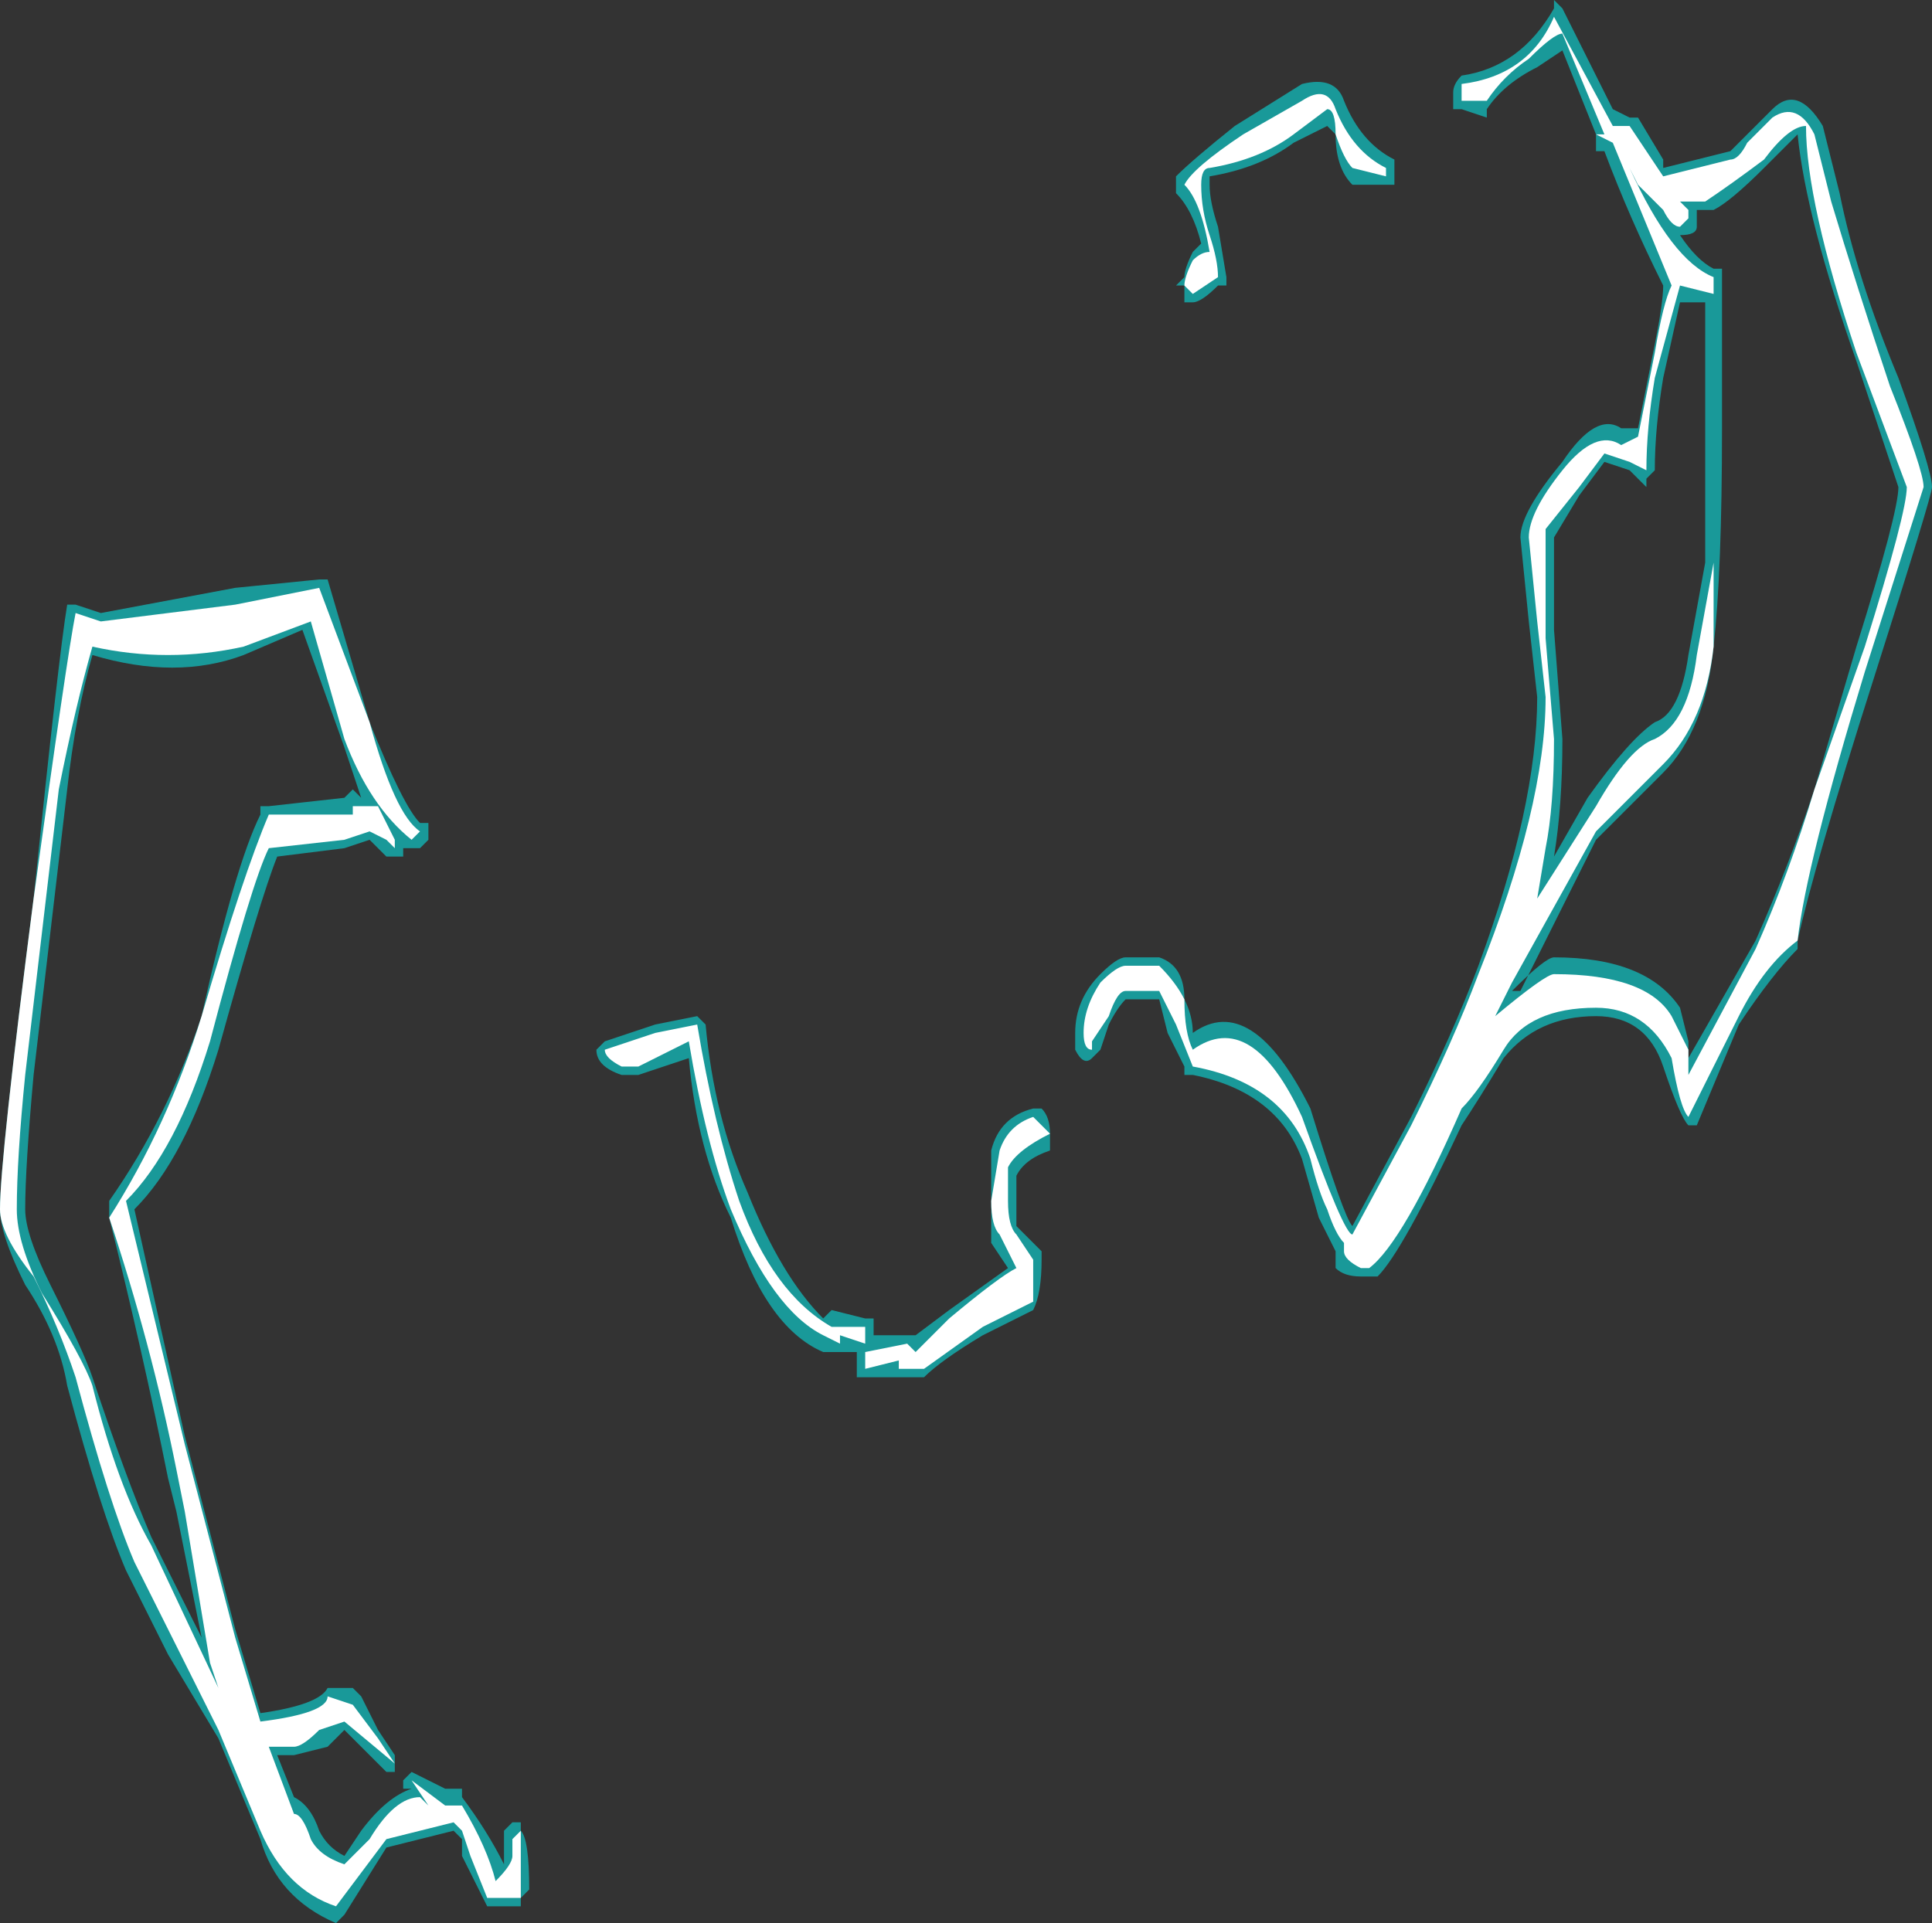 <?xml version="1.0" encoding="UTF-8" standalone="no"?>
<svg xmlns:ffdec="https://www.free-decompiler.com/flash" xmlns:xlink="http://www.w3.org/1999/xlink" ffdec:objectType="shape" height="11.45px" width="11.5px" xmlns="http://www.w3.org/2000/svg">
  <rect width="100%" height="100%" fill="#333333" stroke="none"/>
  <g transform="matrix(1.0, 0.0, 0.0, 1.0, 6.55, 19.85)">
    <path d="M2.6 -19.45 Q2.4 -19.35 2.3 -19.2 L2.3 -19.15 2.15 -19.2 2.1 -19.2 2.1 -19.3 Q2.1 -19.35 2.15 -19.4 2.5 -19.45 2.7 -19.8 L2.7 -19.85 2.75 -19.8 3.05 -19.2 3.15 -19.15 3.2 -19.15 3.35 -18.9 3.35 -18.85 3.75 -18.95 3.85 -19.05 Q3.95 -19.15 4.0 -19.2 4.15 -19.35 4.3 -19.1 L4.4 -18.7 Q4.5 -18.2 4.75 -17.6 4.95 -17.05 4.95 -16.95 4.95 -16.9 4.6 -15.8 4.25 -14.7 4.15 -14.25 L4.15 -14.2 Q4.0 -14.05 3.8 -13.75 L3.55 -13.15 3.5 -13.15 Q3.45 -13.2 3.35 -13.5 3.25 -13.8 2.95 -13.8 2.6 -13.8 2.4 -13.55 2.25 -13.3 2.15 -13.15 1.8 -12.4 1.65 -12.25 L1.55 -12.25 Q1.45 -12.25 1.4 -12.3 L1.4 -12.4 Q1.35 -12.5 1.3 -12.6 L1.2 -12.95 Q1.05 -13.35 0.55 -13.45 L0.5 -13.45 0.5 -13.5 0.4 -13.7 0.35 -13.9 0.15 -13.9 Q0.1 -13.85 0.05 -13.75 L0.0 -13.6 -0.05 -13.55 Q-0.1 -13.5 -0.15 -13.6 L-0.15 -13.7 Q-0.15 -13.9 0.0 -14.05 0.1 -14.15 0.15 -14.15 L0.35 -14.15 Q0.5 -14.1 0.5 -13.9 0.55 -13.8 0.55 -13.7 0.9 -13.95 1.25 -13.25 1.45 -12.6 1.5 -12.55 L1.85 -13.2 Q2.1 -13.7 2.25 -14.1 2.6 -15.05 2.6 -15.7 L2.55 -16.15 2.5 -16.65 Q2.5 -16.8 2.75 -17.1 2.95 -17.4 3.1 -17.3 L3.2 -17.3 3.3 -17.8 Q3.35 -18.05 3.35 -18.15 3.15 -18.55 3.0 -18.95 L2.95 -18.95 2.95 -19.05 2.75 -19.55 2.6 -19.45 M1.5 -18.75 Q1.4 -18.85 1.4 -19.05 L1.35 -19.1 1.15 -19.0 Q0.95 -18.85 0.65 -18.8 L0.65 -18.75 Q0.65 -18.65 0.7 -18.5 L0.75 -18.2 0.75 -18.15 0.7 -18.15 Q0.6 -18.05 0.55 -18.05 L0.5 -18.05 0.5 -18.15 0.45 -18.15 0.5 -18.2 Q0.5 -18.25 0.55 -18.35 L0.6 -18.4 Q0.55 -18.6 0.45 -18.7 L0.45 -18.8 Q0.55 -18.9 0.8 -19.1 L1.2 -19.35 Q1.4 -19.4 1.45 -19.25 1.55 -19.0 1.75 -18.9 L1.75 -18.75 1.5 -18.75 M2.7 -16.1 L2.75 -15.45 Q2.75 -15.05 2.7 -14.75 L2.9 -15.1 Q3.15 -15.45 3.3 -15.55 3.45 -15.6 3.5 -15.95 L3.6 -16.5 3.6 -18.05 3.45 -18.05 3.35 -17.6 Q3.3 -17.3 3.3 -17.05 L3.25 -17.0 3.25 -16.95 3.15 -17.05 3.0 -17.1 2.85 -16.9 2.7 -16.65 2.7 -16.4 Q2.7 -16.2 2.7 -16.1 M3.45 -18.45 Q3.55 -18.3 3.65 -18.25 L3.7 -18.25 3.7 -17.3 Q3.7 -16.45 3.65 -16.0 3.6 -15.5 3.35 -15.25 L2.95 -14.85 2.5 -13.95 2.45 -13.95 Q2.65 -14.15 2.7 -14.15 3.25 -14.15 3.45 -13.85 L3.5 -13.65 3.5 -13.55 3.9 -14.25 Q4.1 -14.7 4.25 -15.15 L4.5 -16.0 Q4.75 -16.8 4.75 -16.95 L4.5 -17.7 Q4.2 -18.55 4.15 -19.05 4.1 -19.0 3.95 -18.85 3.75 -18.65 3.65 -18.6 L3.55 -18.6 3.55 -18.5 Q3.55 -18.45 3.45 -18.45 M-4.65 -16.4 L-4.6 -16.4 -4.35 -15.55 Q-4.15 -15.05 -4.05 -14.95 L-4.0 -14.95 -4.0 -14.85 -4.05 -14.8 -4.15 -14.8 -4.15 -14.75 -4.25 -14.75 -4.35 -14.85 -4.5 -14.8 -4.9 -14.75 Q-5.0 -14.5 -5.25 -13.6 -5.45 -12.95 -5.75 -12.65 L-5.45 -11.3 -5.15 -10.15 -5.0 -9.65 Q-4.65 -9.7 -4.6 -9.8 L-4.45 -9.8 -4.4 -9.75 -4.3 -9.55 -4.2 -9.4 -4.2 -9.3 -4.25 -9.3 -4.5 -9.55 -4.6 -9.45 -4.8 -9.4 -4.9 -9.4 -4.8 -9.15 Q-4.7 -9.1 -4.65 -8.95 -4.6 -8.85 -4.5 -8.8 L-4.4 -8.95 Q-4.25 -9.15 -4.1 -9.2 L-4.15 -9.2 -4.15 -9.25 -4.1 -9.3 -3.9 -9.2 -3.8 -9.2 -3.8 -9.15 Q-3.65 -8.95 -3.55 -8.75 L-3.55 -8.95 -3.5 -9.0 -3.45 -9.0 -3.45 -8.95 Q-3.4 -8.9 -3.4 -8.6 L-3.45 -8.55 -3.45 -8.5 -3.65 -8.5 -3.8 -8.8 -3.8 -8.9 -3.85 -8.95 -4.25 -8.85 -4.5 -8.45 -4.55 -8.4 Q-4.9 -8.55 -5.0 -8.9 L-5.25 -9.5 -5.55 -10.0 -5.8 -10.5 Q-5.95 -10.85 -6.15 -11.6 -6.2 -11.9 -6.4 -12.2 -6.55 -12.5 -6.55 -12.65 -6.55 -12.95 -6.35 -14.5 -6.2 -15.95 -6.15 -16.25 L-6.1 -16.25 -5.95 -16.2 -5.15 -16.35 -4.65 -16.4 M-4.65 -16.55 L-4.65 -16.55 M-5.1 -15.95 Q-5.5 -15.8 -6.0 -15.95 -6.1 -15.6 -6.15 -15.15 L-6.35 -13.45 Q-6.4 -12.9 -6.4 -12.65 -6.4 -12.5 -6.25 -12.2 -6.05 -11.8 -6.0 -11.65 -5.8 -11.05 -5.65 -10.7 L-5.35 -10.1 -5.5 -10.85 -5.55 -11.05 Q-5.7 -11.8 -5.9 -12.6 L-5.9 -12.7 Q-5.55 -13.2 -5.35 -13.8 -5.15 -14.7 -5.0 -15.0 L-5.0 -15.05 -4.95 -15.05 -4.5 -15.1 -4.45 -15.15 -4.4 -15.1 -4.5 -15.4 -4.75 -16.1 -5.1 -15.95 M-0.35 -13.25 Q-0.3 -13.2 -0.3 -13.1 L-0.3 -13.0 Q-0.45 -12.95 -0.5 -12.85 L-0.5 -12.7 Q-0.5 -12.6 -0.5 -12.55 L-0.35 -12.4 -0.35 -12.35 Q-0.35 -12.15 -0.4 -12.05 L-0.7 -11.9 Q-0.95 -11.75 -1.05 -11.65 L-1.45 -11.65 -1.45 -11.8 -1.65 -11.8 Q-2.0 -11.95 -2.2 -12.6 -2.4 -13.0 -2.45 -13.55 L-2.75 -13.45 -2.85 -13.45 Q-3.0 -13.5 -3.0 -13.6 L-2.95 -13.65 -2.65 -13.75 -2.4 -13.8 -2.35 -13.75 Q-2.3 -13.2 -2.1 -12.75 -1.9 -12.25 -1.65 -12.0 L-1.6 -12.05 -1.4 -12.0 -1.35 -12.0 -1.35 -11.9 -1.1 -11.9 -0.9 -12.05 -0.55 -12.3 -0.65 -12.45 Q-0.65 -12.5 -0.65 -12.7 -0.65 -12.95 -0.65 -13.0 -0.6 -13.2 -0.4 -13.25 L-0.35 -13.25" fill="#00ffff" fill-opacity="0.502" fill-rule="evenodd" stroke="none"/>
    <path d="M1.7 -18.8 L1.5 -18.85 Q1.45 -18.9 1.4 -19.05 1.4 -19.2 1.35 -19.2 L1.15 -19.05 Q0.95 -18.9 0.65 -18.85 0.6 -18.85 0.6 -18.75 0.6 -18.6 0.65 -18.45 0.7 -18.3 0.7 -18.2 L0.55 -18.1 0.5 -18.15 Q0.5 -18.2 0.55 -18.3 0.6 -18.35 0.65 -18.35 0.6 -18.65 0.5 -18.75 0.55 -18.85 0.85 -19.05 L1.2 -19.25 Q1.35 -19.35 1.4 -19.2 1.5 -18.95 1.7 -18.85 L1.7 -18.8 M2.3 -19.25 L2.15 -19.25 2.15 -19.35 Q2.55 -19.4 2.7 -19.75 L3.05 -19.1 3.15 -19.1 3.35 -18.8 3.75 -18.9 Q3.8 -18.9 3.85 -19.0 L4.0 -19.15 Q4.15 -19.25 4.25 -19.05 L4.35 -18.65 Q4.5 -18.15 4.7 -17.55 4.9 -17.05 4.9 -16.95 L4.55 -15.85 Q4.2 -14.7 4.15 -14.25 3.95 -14.1 3.8 -13.8 L3.5 -13.2 Q3.45 -13.25 3.4 -13.55 3.25 -13.85 2.95 -13.85 2.55 -13.85 2.4 -13.6 2.25 -13.35 2.15 -13.25 1.8 -12.45 1.6 -12.3 L1.55 -12.3 Q1.45 -12.35 1.45 -12.4 L1.45 -12.45 Q1.4 -12.5 1.35 -12.65 1.3 -12.75 1.25 -12.95 1.1 -13.4 0.55 -13.5 L0.45 -13.75 0.35 -13.95 0.15 -13.95 Q0.1 -13.95 0.05 -13.8 L-0.05 -13.65 -0.05 -13.6 Q-0.1 -13.6 -0.1 -13.7 -0.1 -13.85 0.0 -14.0 0.1 -14.1 0.15 -14.1 L0.35 -14.1 Q0.45 -14.0 0.5 -13.9 0.5 -13.7 0.55 -13.6 0.9 -13.85 1.2 -13.2 1.45 -12.5 1.5 -12.5 L1.85 -13.15 Q2.1 -13.65 2.25 -14.05 2.65 -15.05 2.65 -15.7 L2.6 -16.15 2.55 -16.65 Q2.55 -16.8 2.75 -17.05 2.95 -17.3 3.1 -17.2 L3.2 -17.25 3.3 -17.75 Q3.35 -18.05 3.4 -18.15 L3.05 -19.0 2.95 -19.05 3.0 -19.05 2.75 -19.65 Q2.7 -19.65 2.55 -19.5 2.4 -19.4 2.3 -19.25 M2.65 -16.05 L2.7 -15.45 Q2.7 -15.05 2.65 -14.8 L2.6 -14.5 2.95 -15.05 Q3.15 -15.4 3.3 -15.45 3.5 -15.55 3.55 -15.95 L3.65 -16.5 3.65 -18.1 3.45 -18.15 3.3 -17.6 Q3.25 -17.3 3.25 -17.05 L3.15 -17.1 3.0 -17.15 2.85 -16.95 2.65 -16.7 2.65 -16.4 Q2.65 -16.2 2.65 -16.05 M3.5 -18.6 L3.5 -18.55 3.45 -18.5 Q3.4 -18.5 3.35 -18.6 L3.2 -18.75 3.15 -18.85 Q3.4 -18.3 3.65 -18.2 L3.65 -17.3 Q3.65 -16.45 3.65 -16.0 3.6 -15.55 3.35 -15.3 L2.95 -14.9 2.45 -14.0 2.35 -13.8 Q2.65 -14.05 2.7 -14.05 3.25 -14.05 3.4 -13.8 L3.5 -13.6 Q3.5 -13.5 3.5 -13.45 L3.9 -14.2 Q4.1 -14.65 4.25 -15.15 L4.55 -16.0 Q4.8 -16.8 4.8 -16.95 L4.5 -17.75 Q4.2 -18.65 4.2 -19.1 4.1 -19.1 3.95 -18.9 3.75 -18.75 3.6 -18.65 L3.45 -18.65 3.5 -18.6 M-4.95 -14.8 Q-5.05 -14.6 -5.3 -13.65 -5.5 -13.0 -5.8 -12.7 L-5.45 -11.25 -5.15 -10.1 -5.0 -9.6 Q-4.6 -9.65 -4.6 -9.75 L-4.45 -9.7 -4.3 -9.5 -4.2 -9.35 -4.5 -9.6 -4.65 -9.55 Q-4.75 -9.45 -4.8 -9.45 L-4.95 -9.45 -4.8 -9.05 Q-4.75 -9.05 -4.7 -8.9 -4.65 -8.8 -4.5 -8.75 -4.45 -8.8 -4.35 -8.9 -4.2 -9.15 -4.05 -9.15 L-4.0 -9.1 -4.1 -9.25 -3.9 -9.1 -3.8 -9.1 Q-3.65 -8.85 -3.6 -8.65 -3.5 -8.75 -3.5 -8.8 L-3.5 -8.9 -3.45 -8.95 Q-3.45 -8.85 -3.45 -8.6 L-3.45 -8.55 -3.65 -8.55 -3.75 -8.8 -3.8 -8.95 -3.85 -9.0 -4.25 -8.9 -4.55 -8.5 Q-4.85 -8.6 -5.0 -8.95 L-5.25 -9.55 -5.75 -10.55 Q-5.9 -10.9 -6.1 -11.65 -6.2 -11.95 -6.35 -12.25 -6.55 -12.5 -6.55 -12.65 -6.55 -12.95 -6.35 -14.5 -6.15 -15.95 -6.1 -16.2 L-5.95 -16.15 -5.15 -16.25 -4.65 -16.35 -4.35 -15.55 Q-4.2 -15.0 -4.05 -14.9 L-4.1 -14.85 Q-4.35 -15.05 -4.5 -15.45 L-4.7 -16.15 -5.1 -16.0 Q-5.55 -15.9 -6.0 -16.0 -6.1 -15.65 -6.2 -15.15 L-6.4 -13.45 Q-6.45 -12.95 -6.45 -12.65 -6.45 -12.45 -6.3 -12.15 -6.05 -11.75 -6.0 -11.6 -5.85 -11.0 -5.65 -10.65 L-5.25 -9.8 -5.3 -9.95 -5.45 -10.85 -5.5 -11.1 Q-5.65 -11.85 -5.9 -12.6 -5.55 -13.15 -5.35 -13.8 -5.1 -14.65 -4.95 -15.0 L-4.45 -15.0 -4.45 -15.05 -4.3 -15.05 -4.2 -14.85 -4.2 -14.8 -4.25 -14.85 -4.35 -14.9 -4.5 -14.85 -4.95 -14.8 M-0.55 -12.7 Q-0.55 -12.55 -0.5 -12.5 L-0.4 -12.35 Q-0.4 -12.15 -0.4 -12.1 L-0.7 -11.95 -1.05 -11.7 -1.2 -11.7 -1.2 -11.75 -1.4 -11.7 -1.4 -11.85 -1.55 -11.9 -1.55 -11.85 -1.65 -11.9 Q-1.95 -12.05 -2.2 -12.65 -2.35 -13.05 -2.45 -13.65 L-2.75 -13.5 -2.85 -13.5 Q-2.95 -13.55 -2.95 -13.6 L-2.65 -13.7 -2.4 -13.75 Q-2.3 -13.15 -2.15 -12.7 -1.95 -12.15 -1.6 -11.95 L-1.4 -11.95 -1.4 -11.8 -1.15 -11.85 -1.1 -11.8 -0.9 -12.0 Q-0.6 -12.25 -0.5 -12.3 L-0.6 -12.5 Q-0.65 -12.55 -0.65 -12.7 L-0.6 -13.0 Q-0.55 -13.15 -0.4 -13.2 L-0.3 -13.1 Q-0.5 -13.0 -0.55 -12.9 L-0.55 -12.7 M-4.75 -8.85 L-4.75 -8.85 M-4.65 -8.7 L-4.65 -8.7" fill="#ffffff" fill-rule="evenodd" stroke="none"/>
  </g>
</svg>
